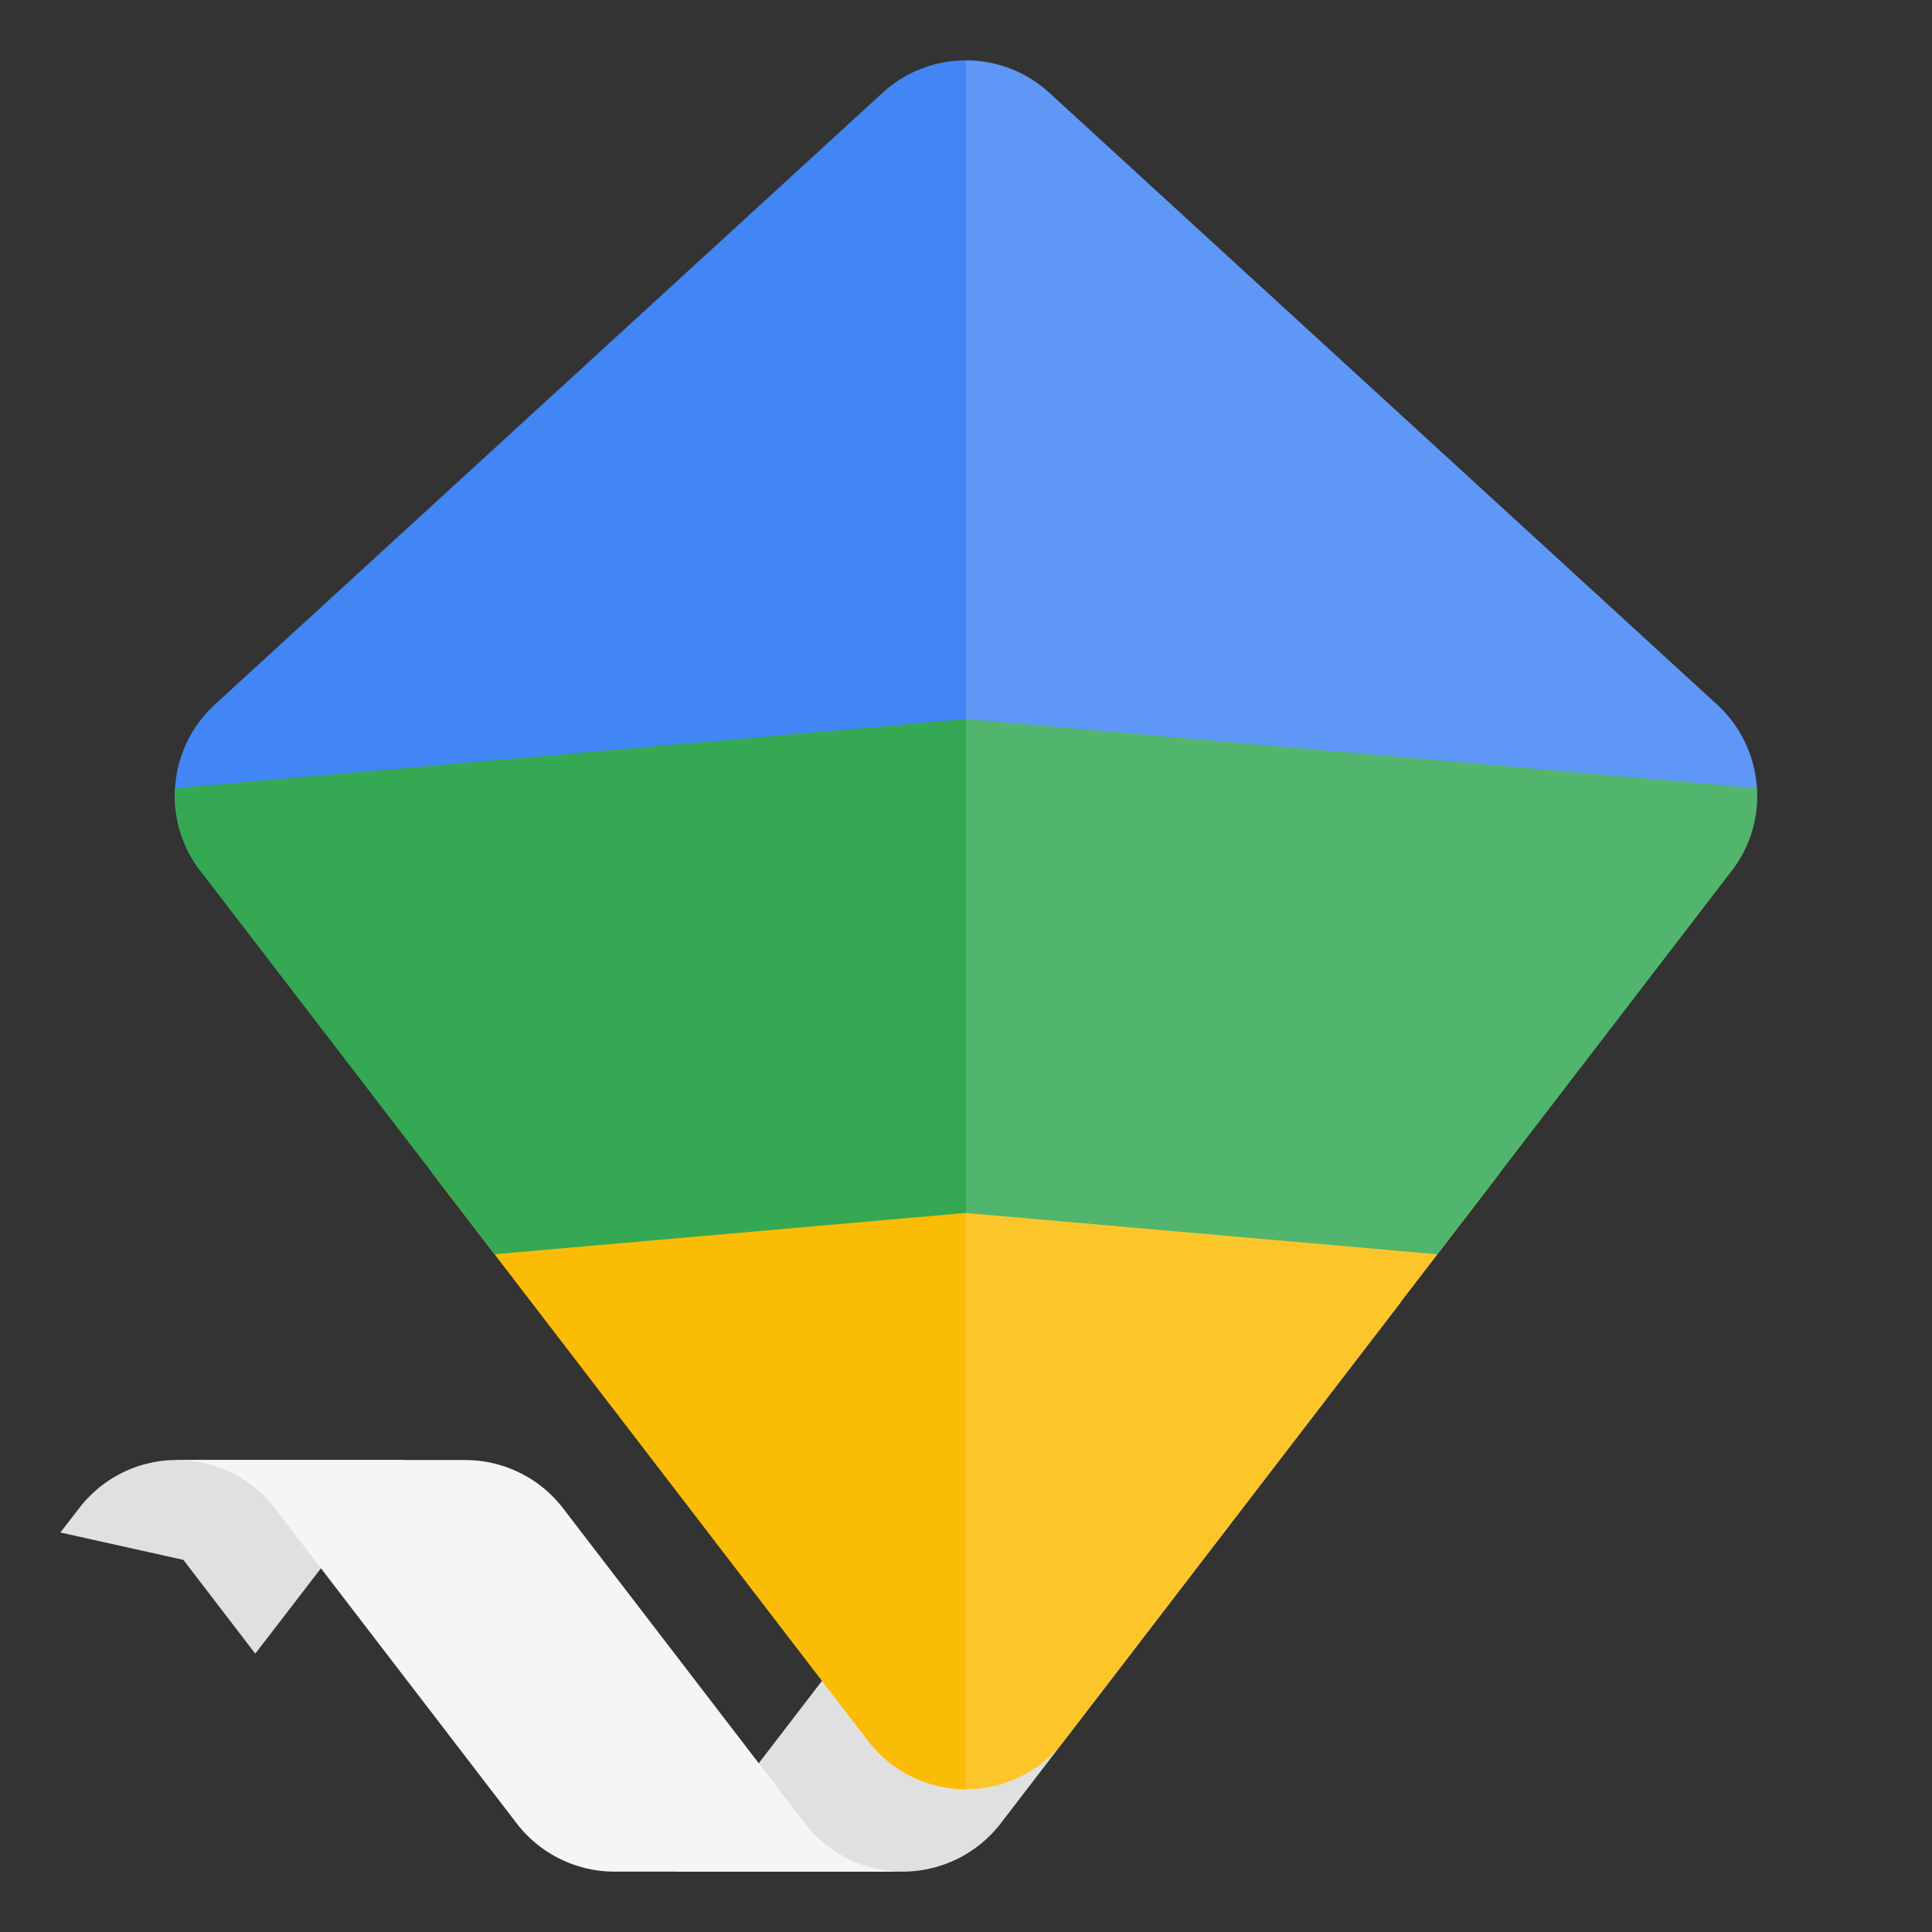 <svg viewBox="0 0 32 32" xmlns="http://www.w3.org/2000/svg"><rect x="0" y="0" width="32" height="32" fill="#333333" stroke="none"/><g fill="none"><path d="M18.424 21.572L11.19 31h3.763a2.05 2.05 0 0 0 1.623-.8l6.62-8.626h-4.772v-.002zM2.93 24.182c-.636 0-1.234.295-1.62.8l-.31.401 2.037.453 1.191 1.554 2.469-3.21H2.93z" fill="#E0E0E0"/><path d="M16 1a2.04 2.04 0 0 0-1.382.537L3.558 11.67a2.046 2.046 0 0 0-.24 2.753H28.68a2.045 2.045 0 0 0-.24-2.753L17.38 1.537A2.038 2.038 0 0 0 16 1z" fill="#4285F4"/><path d="M24.856 19.41l-7.233 9.425a2.045 2.045 0 0 1-3.246 0L7.144 19.41h17.712z" fill="#FBBC05"/><path d="M16 20.09l-7.808.684-4.874-6.35a2.04 2.04 0 0 1-.419-1.369L16 11.91l13.1 1.146c.03.477-.107.964-.418 1.368l-4.874 6.351L16 20.091z" fill="#34A853"/><path d="M14.953 31a2.05 2.05 0 0 1-1.622-.8l-4.004-5.217a2.044 2.044 0 0 0-1.623-.8H2.931a2.05 2.05 0 0 1 1.623.8l4.004 5.218c.387.504.987.799 1.623.799h4.772z" fill="#F5F5F5"/><path d="M16 29.636V1c.495 0 .99.179 1.38.537L28.44 11.67a2.043 2.043 0 0 1 .66 1.385c.03.477-.107.964-.418 1.368l-11.06 14.412c-.408.534-1.015.8-1.622.8z" fill-opacity=".15" fill="#FFF"/></g></svg>